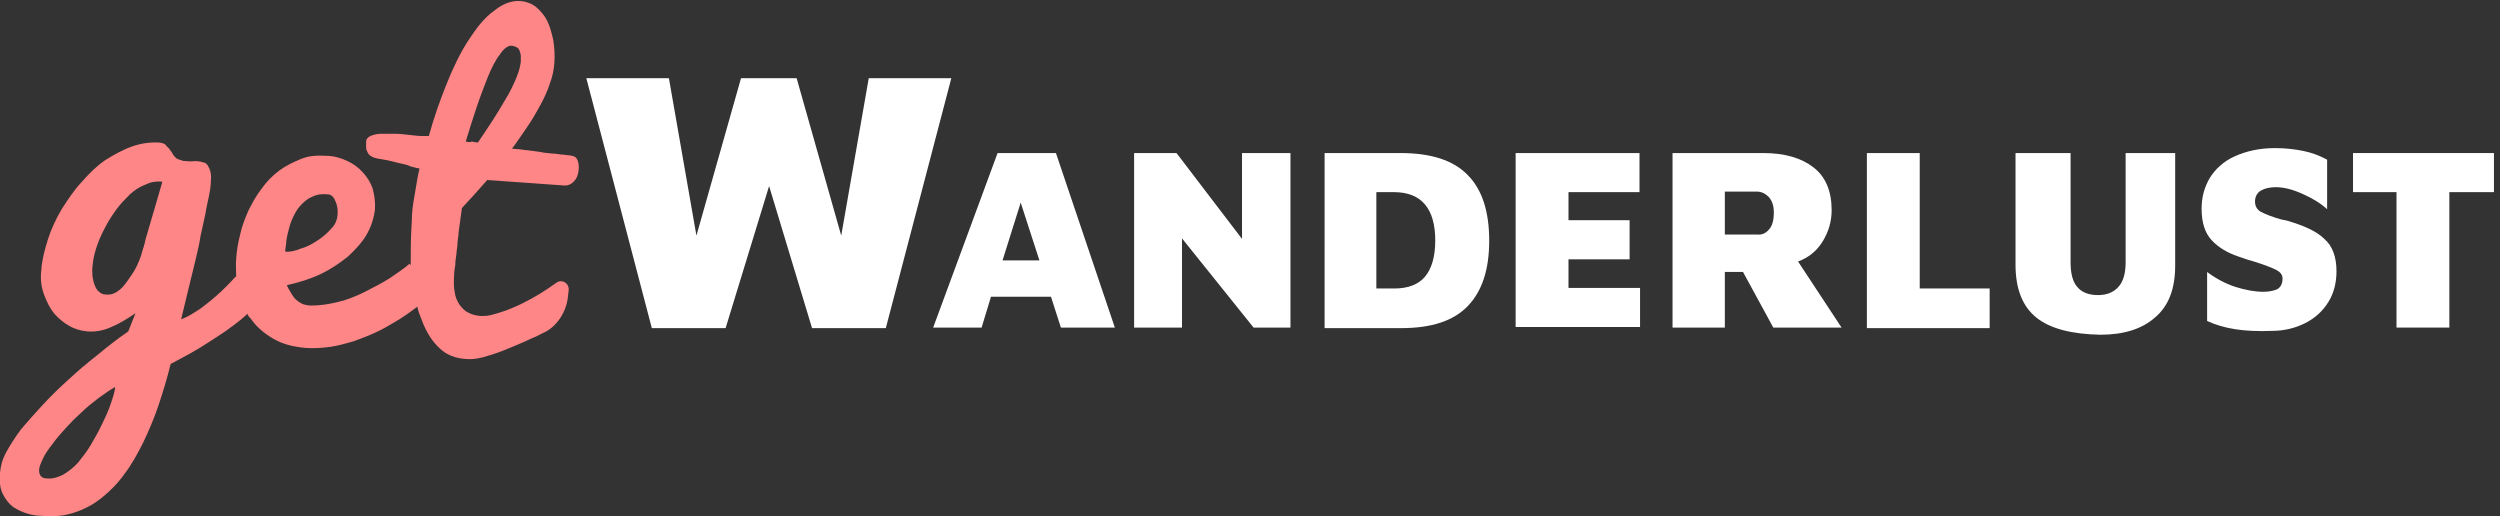 <?xml version="1.0" encoding="utf-8"?>
<!-- Generator: Adobe Illustrator 21.0.2, SVG Export Plug-In . SVG Version: 6.00 Build 0)  -->
<svg version="1.1" id="Layer_1" xmlns="http://www.w3.org/2000/svg" xmlns:xlink="http://www.w3.org/1999/xlink" x="0px" y="0px"
	 viewBox="0 0 454.1 93.8" style="enable-background:new 0 0 454.1 93.8;" xml:space="preserve">
<rect x="0" y="0" width="454.1" height="93.8" fill="#333333" stroke="none"/>
<style type="text/css">
	.st0{fill:#FFFFFF;}
	.st1{fill:#FF8686;}
</style>
<g>
	<path class="st0" d="M157.8,14.2h15l-11.9,45.4h-13.4l-7.8-25.8l-7.9,25.8h-13.4l-11.9-45.4h15l5,28.6l8.1-28.6h10.1l8.1,28.6
		L157.8,14.2z"/>
	<path class="st0" d="M192.7,59.5l-1.8-5.6H180l-1.7,5.6h-8.8l11.7-31.7h10.6l10.7,31.7H192.7z M182.1,47.3h6.7l-3.4-10.5
		L182.1,47.3z"/>
	<path class="st0" d="M225.7,27.8h8.7v31.7h-6.7l-13-16.2v16.2H206V27.8h7.7l11.9,15.6V27.8z"/>
	<path class="st0" d="M240.5,27.8h13.9c5.5,0,9.6,1.3,12.2,4c2.6,2.6,3.9,6.6,3.9,11.9c0,5.3-1.3,9.2-3.9,11.9
		c-2.6,2.7-6.6,4-12.1,4h-13.9V27.8z M253.3,52.4c2.4,0,4.3-0.7,5.5-2.1s1.9-3.6,1.9-6.6c0-5.8-2.5-8.8-7.5-8.8H250v17.5H253.3z"/>
	<path class="st0" d="M275.3,59.5V27.8h22.5v7.1h-12.9v5.1h11.1v7.1h-11.1v5.2h13v7.1H275.3z"/>
	<path class="st0" d="M322.1,59.5l-5.5-10.1h-3.3v10.1h-9.5V27.8h16.5c3.9,0,6.9,0.9,9.1,2.6c2.2,1.7,3.3,4.3,3.3,7.8
		c0,1.9-0.5,3.8-1.6,5.6c-1.1,1.8-2.6,3-4.5,3.7l7.9,12H322.1z M321.3,41.7c0.6-0.6,0.9-1.7,0.9-3.1c0-1.2-0.3-2.1-0.9-2.8
		c-0.6-0.6-1.3-1-2.2-1h-5.8v7.8h5.8C320,42.7,320.7,42.4,321.3,41.7z"/>
	<path class="st0" d="M339.1,59.5V27.8h9.6v24.6h12.7v7.2H339.1z"/>
	<path class="st0" d="M369.9,57.7c-2.5-2-3.8-5.2-3.8-9.6V27.8h10v19.8c0,2.1,0.4,3.6,1.2,4.5c0.8,1,2.1,1.5,3.8,1.5
		c1.6,0,2.8-0.5,3.7-1.5s1.3-2.5,1.3-4.5V27.8h9v20.4c0,4.3-1.2,7.4-3.7,9.5c-2.4,2.1-5.7,3.1-9.9,3.1
		C376.3,60.7,372.4,59.7,369.9,57.7z"/>
	<path class="st0" d="M406,59.8c-1.9-0.3-3.6-0.8-5.1-1.5v-8.9c1.6,1.2,3.3,2.1,5.1,2.7c1.9,0.6,3.6,0.9,5.1,0.9
		c1.1,0,2-0.2,2.6-0.5c0.6-0.4,0.9-1,0.9-1.9c0-0.7-0.4-1.2-1.2-1.6c-0.8-0.4-2.1-0.9-4-1.5c-0.8-0.2-1.7-0.5-2.8-0.9
		c-2.1-0.7-3.7-1.7-4.9-3s-1.8-3.2-1.8-5.7c0-2.1,0.5-3.9,1.5-5.6c1-1.6,2.5-3,4.5-3.9s4.4-1.5,7.3-1.5c1.9,0,3.6,0.2,5.1,0.5
		c1.5,0.3,2.9,0.8,4.4,1.6v9c-1.2-1.1-2.7-2-4.5-2.8c-1.8-0.8-3.4-1.2-4.8-1.2c-1.1,0-2,0.2-2.7,0.6c-0.7,0.4-1.1,1.1-1.1,2
		c0,0.9,0.4,1.5,1.1,1.9c0.8,0.4,2,0.9,3.8,1.4c0.2,0,0.5,0.1,1,0.2c3,0.9,5.3,1.9,6.7,3.3c1.5,1.3,2.2,3.3,2.2,5.9
		c0,2.1-0.5,4-1.5,5.6c-1,1.6-2.4,2.9-4.2,3.8c-1.8,0.9-3.8,1.4-6.1,1.4C410.2,60.2,407.9,60.1,406,59.8z"/>
	<path class="st0" d="M435.3,59.5V34.9h-7.9v-7.1h25.6v7.1h-8.1v24.6H435.3z"/>
</g>
<g>
	<path class="st1" d="M103.2,53.5l0.1-0.8c0.1-1.3-1.3-2.1-2.3-1.3l0,0c-1,0.7-2,1.4-3,2c-1,0.6-2.1,1.2-3.1,1.7c-1,0.5-2,0.9-3,1.3
		c-0.9,0.3-1.8,0.6-2.6,0.8s-1.4,0.2-2,0.2c-0.8-0.1-1.5-0.2-2.2-0.6c-0.7-0.3-1.1-0.8-1.6-1.4c-0.4-0.6-0.8-1.4-0.9-2.3
		c-0.2-0.9-0.2-2.1-0.1-3.3c0-0.5,0.1-1.1,0.2-1.7c0-0.6,0.1-1.3,0.2-1.9c0-0.6,0.2-1.3,0.2-2c0-0.6,0.2-1.3,0.2-2
		c0.2-1.5,0.4-2.9,0.6-4.4c0.6-0.7,1.4-1.5,2.2-2.4c0.8-0.9,1.6-1.8,2.4-2.7l14.1,1c0.6,0,1.1-0.2,1.6-0.7s0.8-1.1,0.9-2.1
		c0.1-0.7,0-1.3-0.2-1.8c-0.2-0.5-0.5-0.7-1-0.8c-0.4-0.1-0.9-0.1-1.5-0.2c-0.6,0-1.3-0.2-2-0.2c-0.7-0.1-1.5-0.1-2.3-0.3
		c-0.8-0.1-1.5-0.2-2.2-0.3c-0.6,0-1.3-0.2-1.8-0.2c-0.5,0-0.8-0.1-1.1-0.1c1-1.3,1.9-2.7,2.8-4c0.9-1.3,1.7-2.7,2.4-4
		c0.7-1.3,1.3-2.6,1.7-3.9c0.5-1.3,0.7-2.5,0.8-3.7c0.1-1.4,0-2.8-0.2-4.1c-0.3-1.3-0.6-2.5-1.1-3.5c-0.5-1-1.2-1.8-2-2.5
		c-0.6-0.5-1.3-0.8-2.1-1c-1.9-0.4-3.8,0.2-5.6,1.7C88,3.2,86.6,5,85.1,7.3s-2.8,5-4,8c-1.2,3-2.3,6.1-3.2,9.4c-0.2,0-0.7,0-1.4,0
		c-0.6,0-1.3-0.1-2.2-0.2s-1.7-0.2-2.6-0.2c-0.9,0-1.7,0-2.5,0s-1.4,0.2-1.9,0.4c-0.5,0.2-0.8,0.6-0.8,1.1c0,0.2,0,0.5,0,0.8
		c0,0.3,0,0.6,0.2,0.9c0.1,0.3,0.3,0.6,0.6,0.8c0.3,0.2,0.7,0.4,1.3,0.5c1.3,0.2,2.3,0.4,3,0.6s1.2,0.3,1.7,0.4
		c0.4,0.1,0.9,0.2,1.2,0.4c0.4,0.1,1,0.3,1.7,0.4c-0.4,1.6-0.6,3.3-0.9,4.9s-0.5,3.2-0.5,4.7c-0.2,2.8-0.2,5.5-0.2,8l-0.2-0.3
		c-1,0.9-2.3,1.7-3.7,2.7c-1.5,0.9-3,1.7-4.6,2.5c-1.6,0.8-3.2,1.4-4.9,1.8c-1.7,0.4-3.2,0.6-4.7,0.6c-0.5,0-0.9-0.1-1.3-0.2
		s-0.8-0.4-1.1-0.6c-0.4-0.3-0.7-0.6-1-1.1c-0.3-0.5-0.7-1.1-1-1.8c2.2-0.5,4.2-1.1,6.1-2c1.9-0.9,3.5-2,5-3.2
		c1.4-1.3,2.6-2.6,3.4-4c0.8-1.4,1.3-2.9,1.5-4.5c0.1-1.4-0.1-2.7-0.4-3.8c-0.4-1.2-1-2.1-1.8-3c-0.8-0.9-1.8-1.6-2.9-2.1
		c-1.1-0.5-2.4-0.9-3.8-0.9c-1.7-0.1-3.2,0-4.6,0.6s-2.7,1.2-3.9,2.1c-1.2,0.9-2.3,2-3.2,3.3c-1,1.3-1.7,2.6-2.4,4
		c-0.6,1.4-1.2,2.9-1.5,4.4c-0.4,1.5-0.6,2.9-0.7,4.3c-0.1,1.1,0,2.2,0,3.2c-0.3,0.2-0.5,0.5-0.7,0.7c-1.4,1.5-2.7,2.7-3.8,3.6
		c-1.1,0.9-2.1,1.7-3,2.2c-0.9,0.6-1.7,1-2.5,1.3c0.9-3.8,1.8-7.4,2.6-10.7c0.3-1.4,0.7-2.8,0.9-4.3c0.3-1.4,0.6-2.8,0.9-4.1
		c0.2-1.3,0.5-2.5,0.7-3.5c0.2-1,0.3-1.9,0.3-2.5c0.1-0.8,0-1.4-0.1-1.8s-0.3-0.8-0.5-1.1c-0.2-0.3-0.5-0.5-0.8-0.5
		c-0.3-0.1-0.6-0.2-1-0.2c-0.3-0.1-0.6,0-0.9,0s-0.6,0-0.9,0c-0.3-0.1-0.6,0-0.9-0.1c-0.3-0.1-0.6-0.2-0.9-0.3
		c-0.3-0.1-0.5-0.4-0.7-0.6c-0.2-0.2-0.3-0.6-0.6-0.9c-0.2-0.3-0.4-0.6-0.7-0.8C30,26.1,29.6,26,29,25.9c-1.7-0.1-3.3,0.1-5,0.7
		c-1.7,0.6-3.3,1.5-4.9,2.5c-1.6,1.1-3,2.5-4.3,4c-1.4,1.5-2.5,3.2-3.6,4.9c-1,1.7-1.9,3.6-2.5,5.5c-0.6,1.9-1.1,3.8-1.2,5.6
		c-0.2,1.6,0,3.1,0.5,4.4c0.5,1.3,1,2.4,1.8,3.4c0.8,0.9,1.7,1.7,2.8,2.3c1,0.6,2.2,0.9,3.3,1c1.3,0.1,2.8-0.1,4.3-0.8
		c1.5-0.6,2.9-1.5,4.4-2.5l-1.3,3.3c-1.9,1.3-3.7,2.7-5.5,4.2c-1.9,1.5-3.6,2.9-5.3,4.5c-1.7,1.5-3.3,3.1-4.7,4.6S5,76.6,3.8,78
		c-1.1,1.5-2,2.9-2.7,4.2c-0.7,1.3-1,2.5-1.1,3.7c-0.1,1.6,0,2.9,0.5,3.8c0.5,1,1.1,1.8,1.9,2.4C3.2,92.6,4,93,5,93.3
		c1,0.3,1.9,0.4,2.7,0.4c2.1,0.2,4,0,5.8-0.6c1.8-0.6,3.4-1.4,5-2.7c1.5-1.2,2.9-2.6,4.1-4.3c1.3-1.7,2.4-3.7,3.4-5.7
		c1-2.1,2-4.4,2.8-6.8c0.8-2.4,1.6-5,2.2-7.5c2.5-1.3,4.9-2.6,7-4c0.9-0.6,1.9-1.2,2.9-1.9c1-0.7,1.9-1.4,2.8-2.1
		c0.4-0.4,0.9-0.7,1.2-1.1c0.2,0.3,0.3,0.6,0.6,0.8c1,1.5,2.4,2.7,4.1,3.7c1.7,1,3.6,1.5,6,1.7c1.5,0.1,2.9,0,4.4-0.2
		c1.4-0.2,2.8-0.6,4.2-1c1.4-0.5,2.7-1,4-1.6c1.3-0.6,2.5-1.3,3.5-1.9c1.4-0.8,2.8-1.8,4.1-2.8c0.2,0.9,0.5,1.7,0.8,2.4
		c0.8,2.2,1.9,3.9,3.2,5.1c1.3,1.3,3,1.9,4.8,2c0.9,0.1,1.9,0,3.1-0.3c1.1-0.3,2.4-0.7,3.9-1.3c1.5-0.6,3.2-1.3,5.1-2.2
		c0.6-0.2,1.3-0.6,1.9-0.9C101,59.5,103,56.7,103.2,53.5z M20.1,73.4c-0.4,1.2-1,2.5-1.6,3.7c-0.6,1.3-1.3,2.5-2,3.7
		C15.8,82,15,83,14.2,84c-0.8,0.9-1.7,1.6-2.7,2.2c-1,0.5-1.9,0.8-3,0.7c-1,0-1.4-0.6-1.4-1.5c0-0.6,0.3-1.2,0.7-2.1
		c0.4-0.9,1-1.7,1.7-2.6c0.7-1,1.5-1.9,2.4-2.9c0.9-1,1.9-2,2.9-2.9c1-1,2.1-1.8,3.1-2.6c1.1-0.8,2.1-1.5,3-2
		C20.9,71.1,20.5,72.2,20.1,73.4z M26.4,43.6c-0.1,0.8-0.5,1.7-0.8,2.9c-0.4,1.1-0.9,2.3-1.6,3.3s-1.3,2-2.1,2.7
		c-0.8,0.7-1.6,1.1-2.6,1c-0.6,0-1-0.2-1.3-0.5c-0.4-0.3-0.6-0.7-0.8-1.2c-0.2-0.5-0.3-1-0.4-1.6c0-0.6-0.1-1.2,0-1.8
		c0.1-1.1,0.3-2.2,0.7-3.4c0.4-1.2,0.9-2.4,1.5-3.5c0.6-1.2,1.3-2.3,2.1-3.4c0.8-1.1,1.7-2,2.5-2.8c0.9-0.8,1.8-1.4,2.9-1.8
		c1-0.5,2-0.6,3-0.5L26.4,43.6z M51.8,45.7c0-0.6,0.2-1.2,0.2-1.9c0.1-0.8,0.3-1.5,0.5-2.3c0.2-0.8,0.5-1.6,0.9-2.4
		c0.4-0.8,0.8-1.4,1.4-2s1.2-1.1,2-1.4c0.8-0.4,1.7-0.5,2.7-0.4c0.6,0,1.1,0.4,1.4,1.2c0.4,0.8,0.5,1.7,0.4,2.7
		c-0.1,0.8-0.4,1.6-1.1,2.3c-0.7,0.8-1.5,1.5-2.4,2.1c-0.9,0.6-1.9,1.2-3,1.5C53.6,45.6,52.6,45.8,51.8,45.7z M84.6,25.7
		c0.6-2,1.2-3.9,1.9-6s1.4-3.9,2.1-5.7c0.7-1.7,1.4-3.1,2.2-4.1c0.7-1.1,1.5-1.6,2-1.6c0.5,0,0.8,0.2,1.1,0.3
		c0.3,0.2,0.4,0.4,0.5,0.7c0.1,0.3,0.2,0.6,0.2,1c0,0.4,0,0.7,0,0.9c-0.1,0.8-0.3,1.7-0.8,2.9c-0.5,1.2-1.1,2.5-1.9,3.8
		c-0.8,1.4-1.6,2.7-2.5,4.1c-0.9,1.4-1.8,2.7-2.6,3.9c-0.4-0.1-0.8-0.1-1.1-0.2C85.4,25.9,85,25.8,84.6,25.7z"/>
</g>
</svg>
